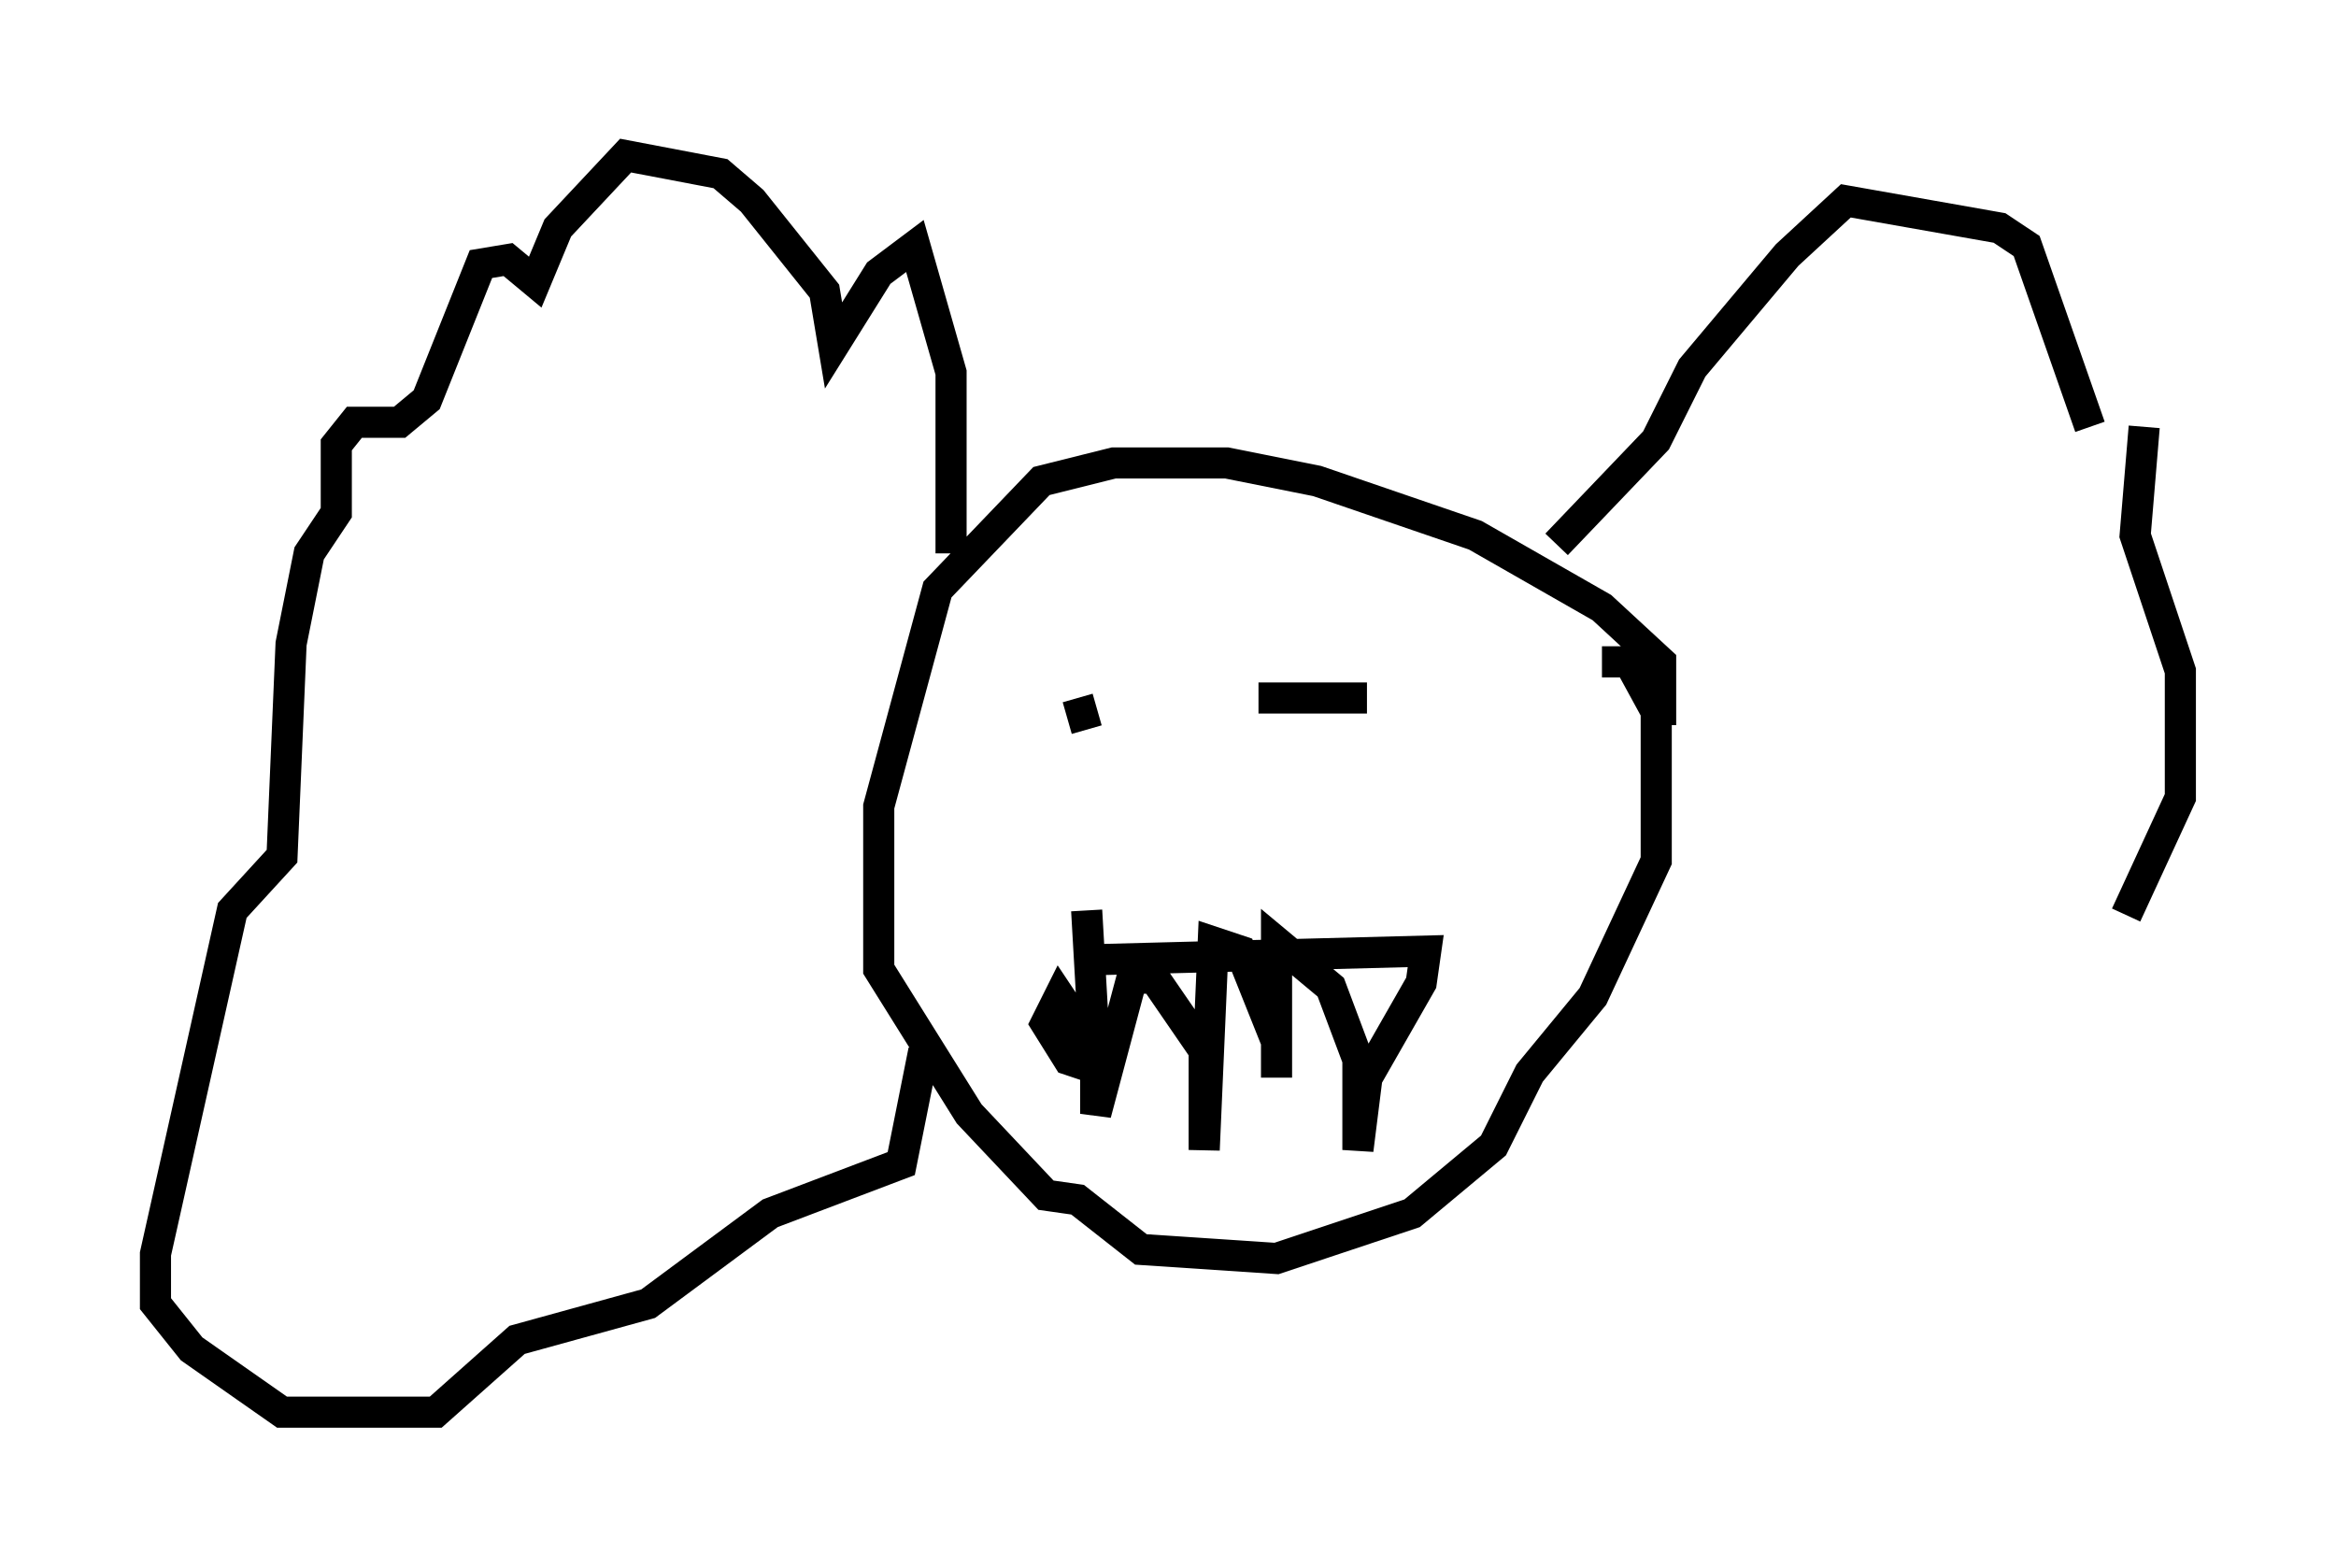 <?xml version="1.0" encoding="utf-8" ?>
<svg baseProfile="full" height="50.38" version="1.1" width="75.072" xmlns="http://www.w3.org/2000/svg" xmlns:ev="http://www.w3.org/2001/xml-events" xmlns:xlink="http://www.w3.org/1999/xlink"><defs /><rect fill="white" height="50.38" width="75.072" x="0" y="0" /><path d="M52.642, 26.207 m0.726, -2.905 l0.0, -2.034 -1.888, -1.743 l-4.067, -2.324 -5.084, -1.743 l-2.905, -0.581 -3.631, 0.0 l-2.324, 0.581 -3.341, 3.486 l-1.888, 6.972 0.0, 5.229 l2.905, 4.648 2.469, 2.615 l1.017, 0.145 2.034, 1.598 l4.358, 0.291 4.358, -1.453 l2.615, -2.179 1.162, -2.324 l2.034, -2.469 2.034, -4.358 l0.0, -4.793 -0.872, -1.598 l-0.872, 0.0 m-16.849, 1.162 l0.291, 1.017 m5.52, -1.017 l3.486, 0.0 m-9.296, 8.425 l11.184, -0.291 -0.145, 1.017 l-1.743, 3.05 -0.291, 2.324 l0.0, -2.905 -0.872, -2.324 l-1.743, -1.453 0.0, 4.358 l0.0, -1.162 -1.162, -2.905 l-0.872, -0.291 -0.291, 6.682 l0.0, -3.196 -1.598, -2.324 l-0.726, 0.0 -1.162, 4.358 l0.0, -2.034 -1.162, -1.743 l-0.436, 0.872 0.726, 1.162 l0.872, 0.291 -0.291, -5.084 m-4.358, -11.475 l0.0, -5.81 -1.162, -4.067 l-1.162, 0.872 -1.453, 2.324 l-0.291, -1.743 -2.324, -2.905 l-1.017, -0.872 -3.05, -0.581 l-2.179, 2.324 -0.726, 1.743 l-0.872, -0.726 -0.872, 0.145 l-1.743, 4.358 -0.872, 0.726 l-1.453, 0.0 -0.581, 0.726 l0.0, 2.179 -0.872, 1.307 l-0.581, 2.905 -0.291, 6.827 l-1.598, 1.743 -2.469, 11.039 l0.0, 1.598 1.162, 1.453 l2.905, 2.034 4.939, 0.0 l2.615, -2.324 4.212, -1.162 l3.922, -2.905 4.212, -1.598 l0.726, -3.631 m20.335, -16.268 l3.196, -3.341 1.162, -2.324 l3.05, -3.631 1.888, -1.743 l4.939, 0.872 0.872, 0.581 l2.034, 5.81 m1.743, 0.0 l-0.291, 3.486 1.453, 4.358 l0.0, 4.067 -1.743, 3.777 " fill="none" stroke="black" stroke-width="1" /></svg>
